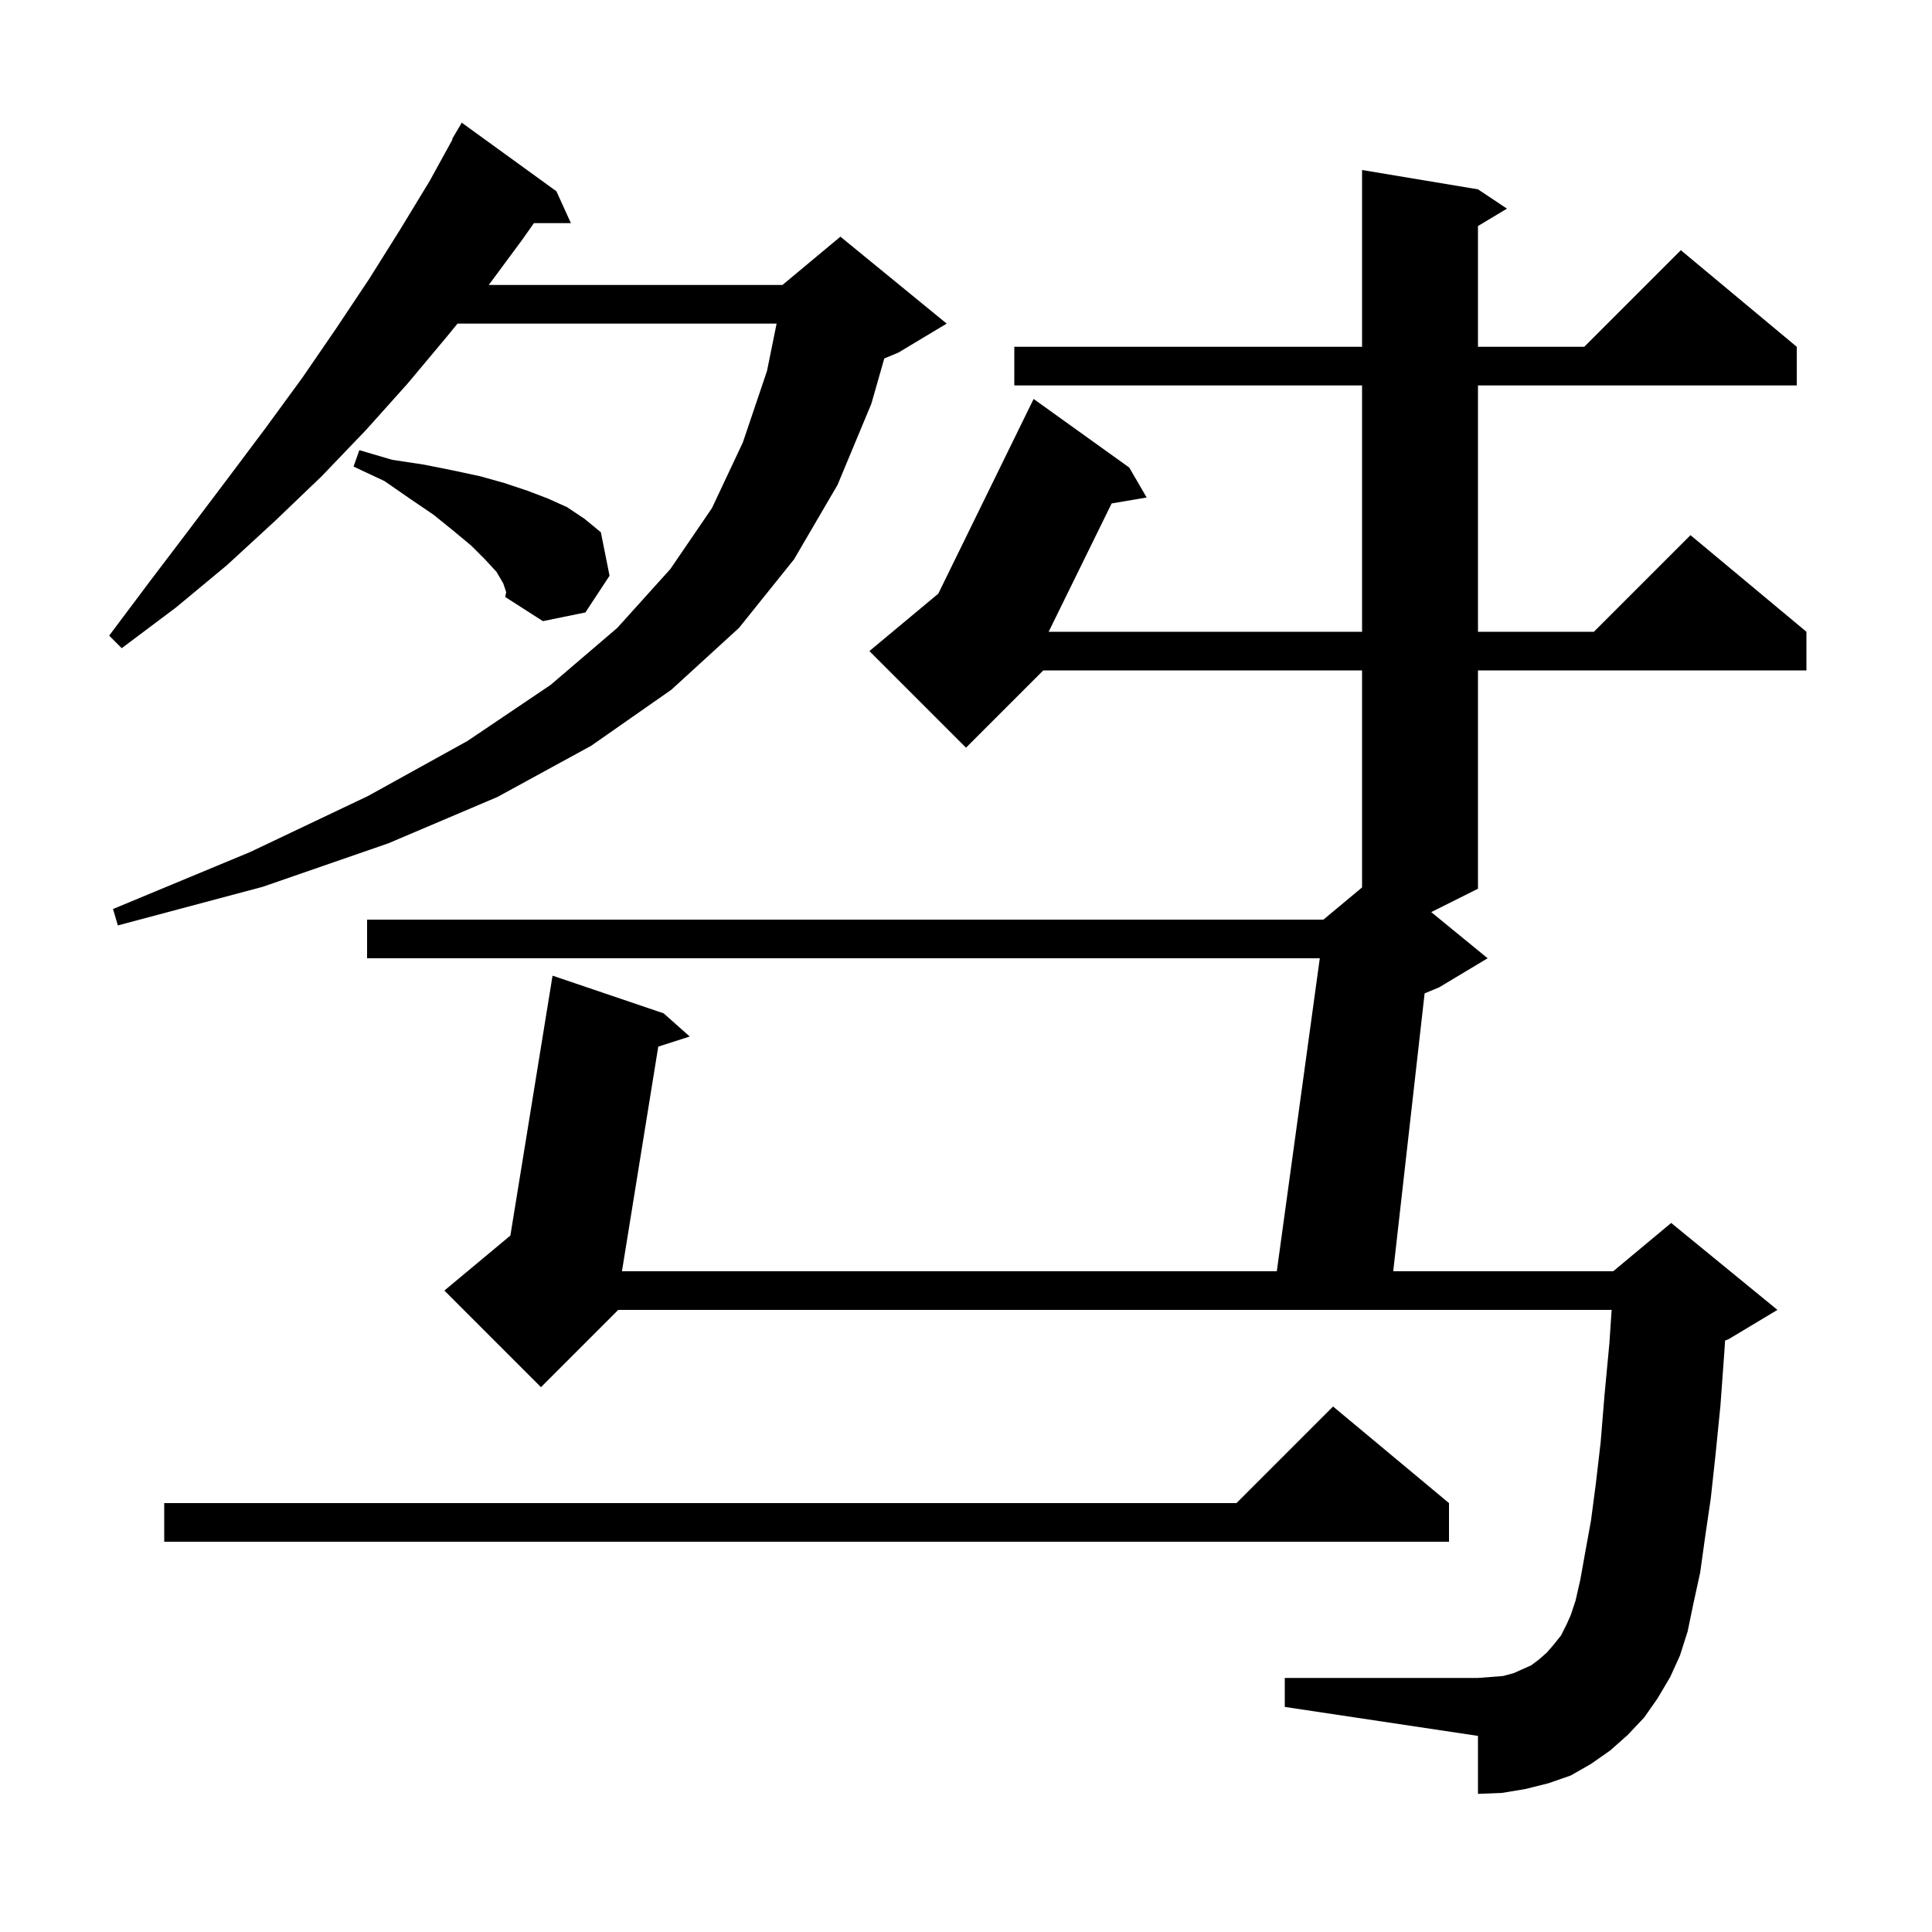 <svg xmlns="http://www.w3.org/2000/svg" xmlns:xlink="http://www.w3.org/1999/xlink" version="1.1" baseProfile="full" viewBox="0 0 200 200" width="200" height="200">
<g fill="black">
<path d="M 170.2 177.8 L 168.5 179.6 L 166.7 181.2 L 164.7 182.6 L 162.6 183.8 L 160.3 184.6 L 157.9 185.2 L 155.5 185.6 L 153.0 185.7 L 153.0 179.7 L 133.0 176.7 L 133.0 173.7 L 153.0 173.7 L 155.6 173.5 L 156.7 173.2 L 158.5 172.4 L 159.3 171.8 L 160.1 171.1 L 160.8 170.3 L 161.6 169.3 L 162.2 168.1 L 162.6 167.2 L 163.1 165.7 L 163.6 163.5 L 164.1 160.7 L 164.7 157.4 L 165.2 153.6 L 165.7 149.3 L 166.1 144.4 L 166.6 139.1 L 166.837 135.6 L 64.0 135.6 L 56.0 143.6 L 46.0 133.6 L 52.835 127.904 L 57.2 101.0 L 68.7 104.9 L 71.4 107.3 L 68.143 108.345 L 64.385 131.6 L 132.175 131.6 L 136.625 99.2 L 38.0 99.2 L 38.0 95.2 L 137.0 95.2 L 141.0 91.867 L 141.0 69.4 L 108.0 69.4 L 100.0 77.4 L 90.0 67.4 L 97.131 61.457 L 107.0 41.3 L 116.9 48.4 L 118.7 51.5 L 115.077 52.115 L 108.557 65.4 L 141.0 65.4 L 141.0 39.9 L 105.0 39.9 L 105.0 35.9 L 141.0 35.9 L 141.0 17.6 L 153.0 19.6 L 156.0 21.6 L 153.0 23.4 L 153.0 35.9 L 164.0 35.9 L 174.0 25.9 L 186.0 35.9 L 186.0 39.9 L 153.0 39.9 L 153.0 65.4 L 165.0 65.4 L 175.0 55.4 L 187.0 65.4 L 187.0 69.4 L 153.0 69.4 L 153.0 92.0 L 148.159 94.421 L 154.0 99.2 L 149.0 102.2 L 147.476 102.835 L 144.226 131.6 L 167.0 131.6 L 173.0 126.6 L 184.0 135.6 L 179.0 138.6 L 178.582 138.774 L 178.5 140.0 L 178.1 145.5 L 177.6 150.5 L 177.1 155.1 L 176.5 159.2 L 176.0 162.8 L 175.3 166.0 L 174.7 168.9 L 173.9 171.4 L 172.9 173.6 L 171.6 175.8 Z M 150.0 155.6 L 150.0 159.6 L 17.0 159.6 L 17.0 155.6 L 128.0 155.6 L 138.0 145.6 Z M 57.6 19.8 L 59.1 23.1 L 55.271 23.1 L 54.0 24.9 L 50.596 29.5 L 81.0 29.5 L 87.0 24.5 L 98.0 33.5 L 93.0 36.5 L 91.541 37.108 L 90.2 41.8 L 86.7 50.2 L 82.2 57.9 L 76.5 65.0 L 69.5 71.4 L 61.2 77.2 L 51.5 82.5 L 40.2 87.3 L 27.2 91.8 L 12.2 95.8 L 11.7 94.1 L 25.9 88.2 L 38.1 82.4 L 48.4 76.7 L 57.0 70.9 L 63.9 65.0 L 69.4 58.9 L 73.7 52.6 L 76.9 45.8 L 79.4 38.4 L 80.394 33.5 L 47.361 33.5 L 46.3 34.8 L 42.2 39.7 L 37.9 44.5 L 33.3 49.3 L 28.5 53.9 L 23.5 58.5 L 18.2 62.9 L 12.6 67.1 L 11.3 65.8 L 15.5 60.2 L 19.6 54.8 L 23.6 49.5 L 27.5 44.3 L 31.3 39.1 L 34.8 34.0 L 38.2 28.9 L 41.4 23.8 L 44.5 18.7 L 46.848 14.424 L 46.8 14.4 L 47.8 12.7 Z M 52.1 60.4 L 51.4 59.2 L 50.2 57.9 L 48.8 56.5 L 47.0 55.0 L 44.9 53.3 L 42.4 51.6 L 39.8 49.8 L 36.6 48.3 L 37.2 46.6 L 40.6 47.6 L 43.9 48.1 L 46.9 48.7 L 49.7 49.3 L 52.2 50.0 L 54.6 50.8 L 56.7 51.6 L 58.7 52.5 L 60.5 53.7 L 62.2 55.1 L 63.1 59.6 L 60.6 63.4 L 56.2 64.3 L 52.3 61.8 L 52.4 61.3 Z " />
</g>
</svg>
